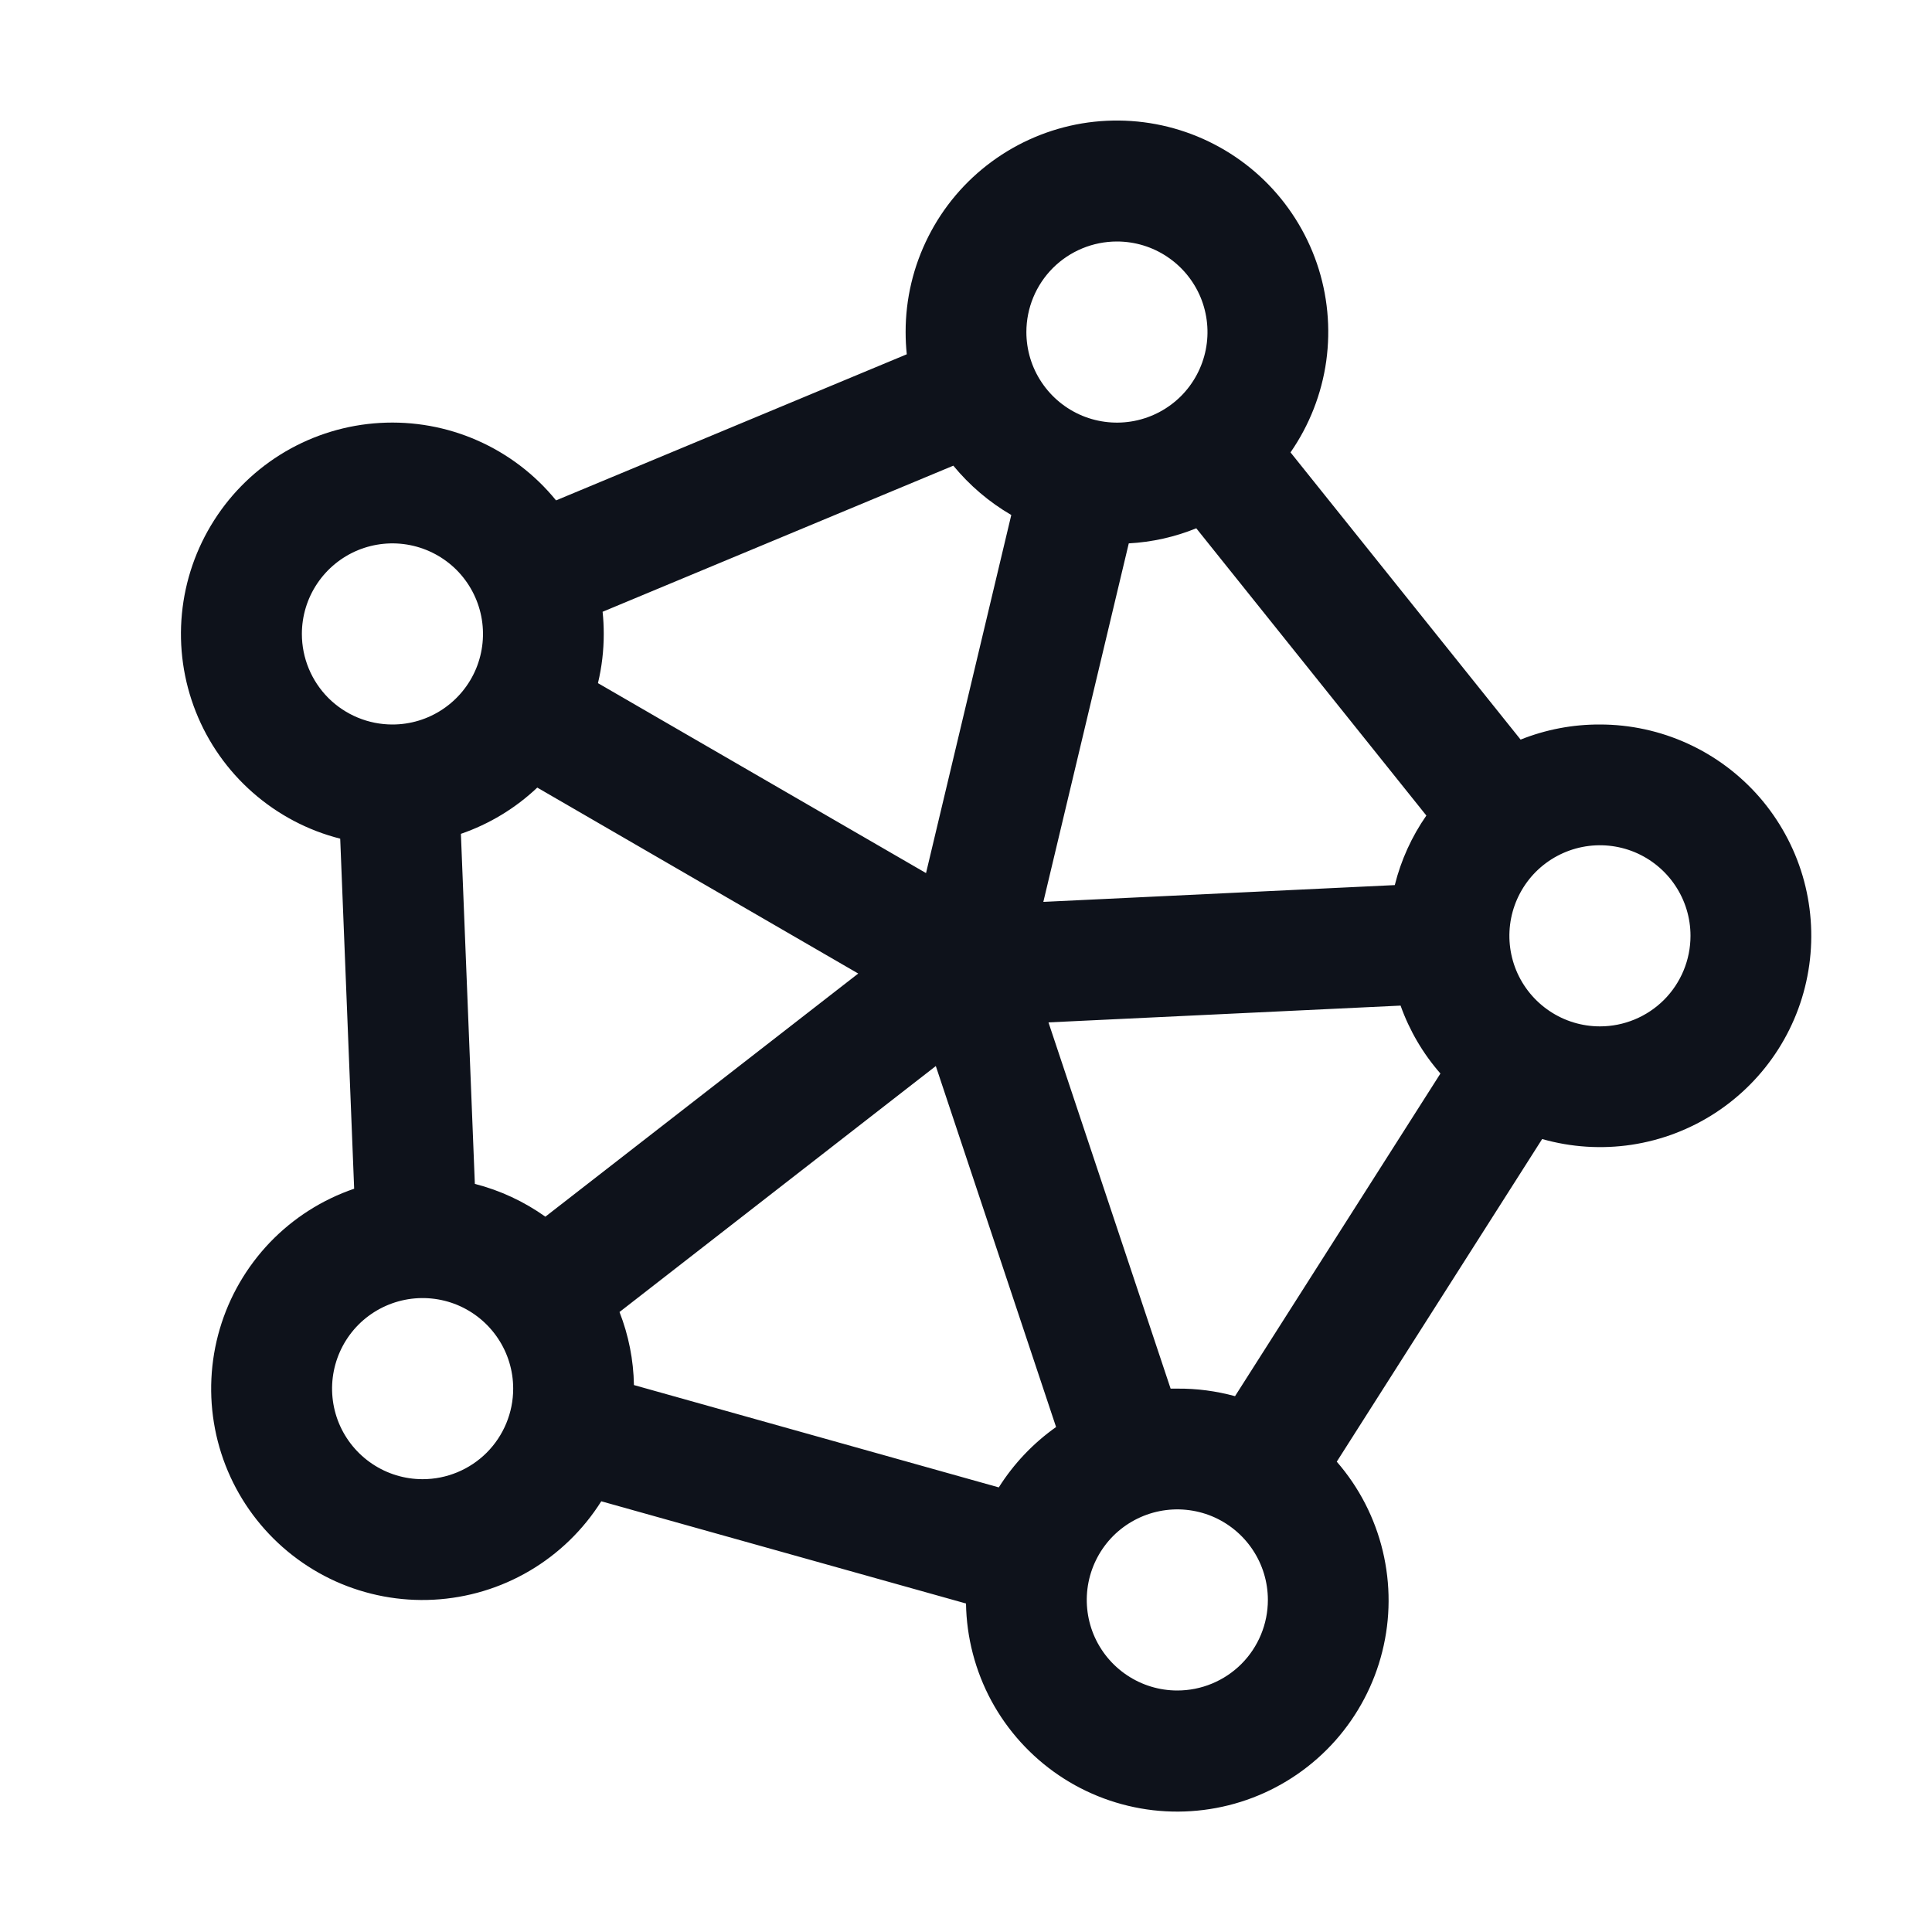 <svg width="32" height="32" viewBox="0 0 32 32" fill="none" xmlns="http://www.w3.org/2000/svg">
<path d="M26.5 12C26.05 11.998 25.604 12.083 25.186 12.25L21.375 7.493C21.688 7.041 21.891 6.523 21.967 5.979C22.042 5.435 21.989 4.88 21.811 4.361C21.632 3.841 21.334 3.371 20.941 2.988C20.547 2.605 20.068 2.32 19.544 2.156C19.02 1.992 18.464 1.954 17.922 2.044C17.381 2.135 16.868 2.352 16.425 2.678C15.983 3.003 15.623 3.428 15.376 3.919C15.128 4.409 14.999 4.951 15 5.5C15 5.623 15.006 5.745 15.019 5.868L9.21 8.288C8.86 7.858 8.413 7.518 7.906 7.295C7.4 7.072 6.847 6.973 6.294 7.005C5.741 7.037 5.204 7.2 4.726 7.48C4.249 7.76 3.844 8.15 3.547 8.617C3.249 9.084 3.066 9.614 3.013 10.166C2.96 10.717 3.039 11.273 3.243 11.788C3.447 12.303 3.77 12.762 4.186 13.127C4.602 13.493 5.098 13.755 5.635 13.891L5.866 19.689C5.336 19.87 4.858 20.175 4.47 20.579C4.083 20.984 3.798 21.475 3.64 22.012C3.482 22.549 3.455 23.116 3.561 23.666C3.667 24.216 3.904 24.732 4.251 25.171C4.599 25.611 5.046 25.96 5.556 26.191C6.067 26.421 6.625 26.526 7.184 26.496C7.743 26.466 8.287 26.303 8.77 26.019C9.253 25.735 9.66 25.34 9.959 24.866L16 26.559C16.009 27.122 16.153 27.674 16.42 28.17C16.688 28.665 17.071 29.088 17.537 29.404C18.003 29.72 18.539 29.918 19.098 29.983C19.657 30.047 20.224 29.976 20.75 29.775C21.276 29.574 21.745 29.249 22.119 28.828C22.492 28.406 22.759 27.901 22.895 27.355C23.032 26.809 23.034 26.238 22.903 25.69C22.772 25.143 22.511 24.635 22.141 24.21L25.543 18.866C26.024 19.003 26.529 19.035 27.024 18.961C27.519 18.886 27.992 18.706 28.411 18.433C28.831 18.159 29.187 17.799 29.455 17.377C29.724 16.954 29.898 16.479 29.967 15.983C30.036 15.488 29.998 14.983 29.856 14.503C29.713 14.023 29.469 13.58 29.141 13.202C28.812 12.825 28.406 12.522 27.951 12.315C27.495 12.107 27 12 26.5 12ZM19.5 23H19.389L17.366 16.934L23.198 16.656C23.345 17.069 23.569 17.451 23.858 17.781L20.456 23.125C20.145 23.04 19.823 22.997 19.5 23ZM7.865 19.609L7.634 13.811C8.105 13.649 8.536 13.388 8.899 13.045L14.215 16.125L9.033 20.152C8.68 19.901 8.284 19.716 7.865 19.609ZM18.696 9C19.08 8.979 19.458 8.895 19.814 8.75L23.625 13.508C23.382 13.857 23.205 14.247 23.102 14.66L17.281 14.938L18.696 9ZM10.261 21.731L15.5 17.657L17.492 23.636C17.113 23.904 16.79 24.244 16.543 24.636L10.5 22.941C10.493 22.527 10.412 22.117 10.261 21.731ZM18.5 4C18.797 4 19.087 4.088 19.333 4.253C19.58 4.418 19.772 4.652 19.886 4.926C19.999 5.2 20.029 5.502 19.971 5.793C19.913 6.084 19.77 6.351 19.561 6.561C19.351 6.77 19.084 6.913 18.793 6.971C18.502 7.029 18.2 6.999 17.926 6.886C17.652 6.772 17.418 6.58 17.253 6.333C17.088 6.087 17 5.797 17 5.5C17 5.102 17.158 4.721 17.439 4.439C17.721 4.158 18.102 4 18.5 4ZM15.79 7.713C16.059 8.04 16.384 8.317 16.75 8.53L15.338 14.461L9.904 11.315C9.968 11.048 10 10.774 10 10.5C10 10.377 9.994 10.255 9.981 10.133L15.79 7.713ZM5 10.5C5 10.203 5.088 9.913 5.253 9.667C5.418 9.42 5.652 9.228 5.926 9.114C6.2 9.001 6.502 8.971 6.793 9.029C7.084 9.087 7.351 9.23 7.561 9.439C7.77 9.649 7.913 9.916 7.971 10.207C8.029 10.498 7.999 10.8 7.886 11.074C7.772 11.348 7.58 11.582 7.333 11.747C7.087 11.912 6.797 12 6.5 12C6.102 12 5.721 11.842 5.439 11.561C5.158 11.279 5 10.898 5 10.5ZM7 24.5C6.703 24.5 6.413 24.412 6.167 24.247C5.92 24.082 5.728 23.848 5.614 23.574C5.501 23.3 5.471 22.998 5.529 22.707C5.587 22.416 5.73 22.149 5.939 21.939C6.149 21.73 6.416 21.587 6.707 21.529C6.998 21.471 7.3 21.501 7.574 21.614C7.848 21.728 8.082 21.92 8.247 22.167C8.412 22.413 8.5 22.703 8.5 23C8.5 23.398 8.342 23.779 8.061 24.061C7.779 24.342 7.398 24.5 7 24.5ZM19.5 28C19.203 28 18.913 27.912 18.667 27.747C18.42 27.582 18.228 27.348 18.114 27.074C18.001 26.8 17.971 26.498 18.029 26.207C18.087 25.916 18.23 25.649 18.439 25.439C18.649 25.23 18.916 25.087 19.207 25.029C19.498 24.971 19.8 25.001 20.074 25.114C20.348 25.228 20.582 25.42 20.747 25.667C20.912 25.913 21 26.203 21 26.5C21 26.898 20.842 27.279 20.561 27.561C20.279 27.842 19.898 28 19.5 28ZM26.5 17C26.203 17 25.913 16.912 25.667 16.747C25.42 16.582 25.228 16.348 25.114 16.074C25.001 15.8 24.971 15.498 25.029 15.207C25.087 14.916 25.23 14.649 25.439 14.439C25.649 14.23 25.916 14.087 26.207 14.029C26.498 13.971 26.8 14.001 27.074 14.114C27.348 14.228 27.582 14.42 27.747 14.667C27.912 14.913 28 15.203 28 15.5C28 15.898 27.842 16.279 27.561 16.561C27.279 16.842 26.898 17 26.5 17Z" fill="#0E121B"/>
</svg>
